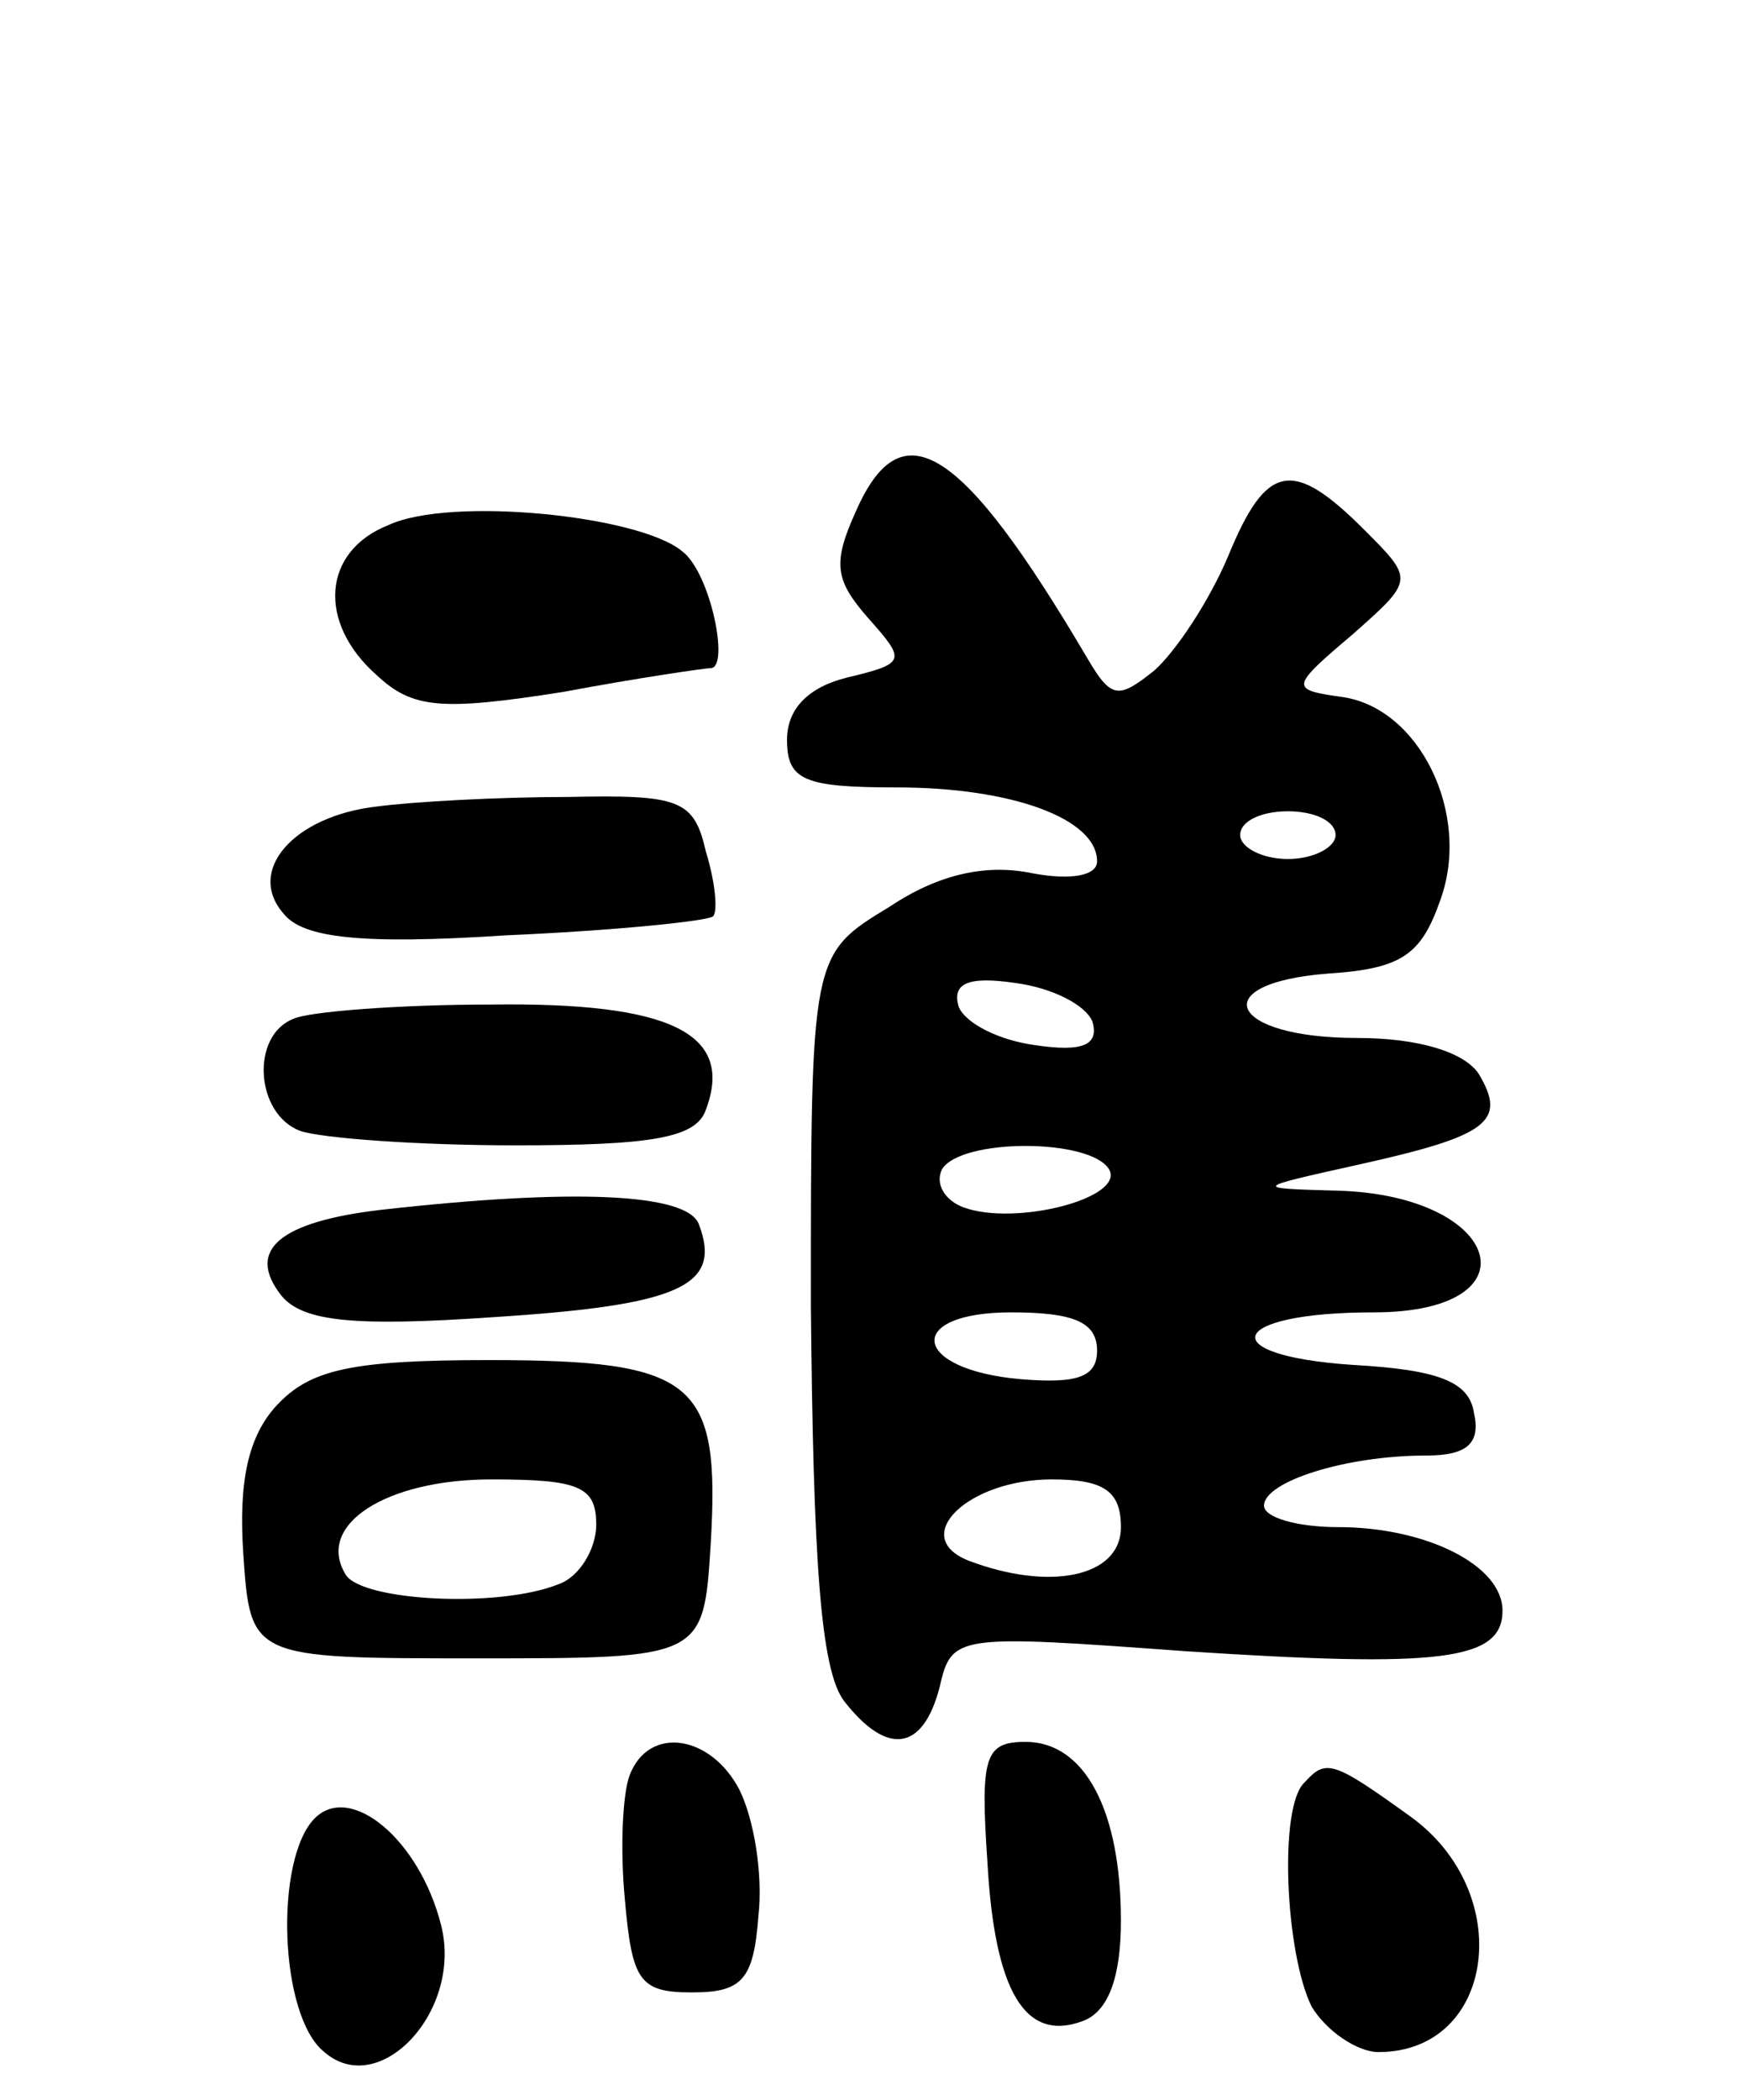 <svg version="1.0" xmlns="http://www.w3.org/2000/svg"
 width="73pt" height="88pt" viewBox="0 0 73 88"
 preserveAspectRatio="xMidYMid meet">
<g transform="translate(0,88) scale(0.1,-0.1)"
fill="#000000" stroke="none">
<path d="M359 666 c-10 -22 -9 -29 5 -45 16 -18 16 -19 -9 -25 -16 -4 -25 -13
-25 -26 0 -17 7 -20 46 -20 48 0 84 -13 84 -31 0 -6 -11 -8 -27 -5 -19 4 -39
0 -60 -14 -33 -20 -33 -20 -33 -167 1 -107 4 -153 14 -166 18 -23 33 -21 40 6
5 22 7 22 103 15 107 -7 133 -4 133 17 0 19 -32 35 -69 35 -17 0 -31 4 -31 9
0 10 34 21 68 21 17 0 23 5 20 18 -2 13 -15 18 -51 20 -59 4 -52 22 9 22 69 0
54 49 -15 51 -36 1 -36 1 9 11 54 12 62 18 50 38 -6 9 -25 15 -51 15 -54 0
-64 23 -12 27 31 2 39 8 47 31 13 36 -9 81 -42 85 -21 3 -21 4 5 26 26 23 26
23 5 44 -30 30 -41 28 -57 -11 -8 -19 -22 -40 -31 -48 -15 -12 -18 -12 -28 5
-53 90 -78 105 -97 62z m201 -136 c0 -5 -9 -10 -20 -10 -11 0 -20 5 -20 10 0
6 9 10 20 10 11 0 20 -4 20 -10z m-102 -78 c3 -10 -4 -13 -24 -10 -15 2 -29 9
-32 16 -3 10 4 13 24 10 15 -2 29 -9 32 -16z m7 -62 c7 -12 -39 -24 -61 -16
-8 3 -12 10 -9 16 8 13 62 13 70 0z m-5 -76 c0 -11 -8 -14 -32 -12 -46 4 -49
28 -4 28 26 0 36 -4 36 -16z m10 -74 c0 -21 -30 -27 -64 -14 -25 10 0 34 35
34 22 0 29 -5 29 -20z"/>
<path d="M163 660 c-28 -11 -30 -41 -5 -63 15 -14 27 -15 78 -7 32 6 60 10 62
10 8 0 0 40 -12 49 -18 15 -97 23 -123 11z"/>
<path d="M158 542 c-35 -4 -55 -27 -39 -45 8 -10 32 -13 93 -9 46 2 85 6 87 8
2 2 1 14 -3 27 -5 22 -11 24 -58 23 -29 0 -65 -2 -80 -4z"/>
<path d="M123 453 c-18 -7 -16 -40 3 -47 9 -3 49 -6 90 -6 57 0 76 3 80 15 12
32 -15 45 -90 44 -39 0 -77 -3 -83 -6z"/>
<path d="M160 373 c-43 -5 -57 -17 -42 -36 9 -11 31 -13 89 -9 78 5 96 13 86
39 -5 13 -53 15 -133 6z"/>
<path d="M116 291 c-12 -13 -16 -32 -14 -62 3 -44 3 -44 98 -44 95 0 95 0 98
48 4 68 -6 77 -93 77 -58 0 -75 -4 -89 -19z m134 -50 c0 -10 -7 -22 -16 -25
-25 -10 -82 -7 -89 4 -13 21 17 40 61 40 37 0 44 -3 44 -19z"/>
<path d="M264 136 c-3 -8 -4 -31 -2 -52 3 -34 6 -39 28 -39 21 0 26 5 28 32 2
18 -2 41 -8 53 -12 23 -38 27 -46 6z"/>
<path d="M414 100 c3 -55 16 -76 40 -67 11 4 16 19 16 42 0 46 -15 75 -40 75
-17 0 -19 -6 -16 -50z"/>
<path d="M547 133 c-11 -10 -8 -72 3 -94 6 -10 19 -19 28 -19 49 0 58 67 13
99 -32 23 -35 24 -44 14z"/>
<path d="M132 118 c-17 -17 -15 -83 4 -98 23 -20 58 17 49 53 -9 36 -38 60
-53 45z"/>
</g>
</svg>
